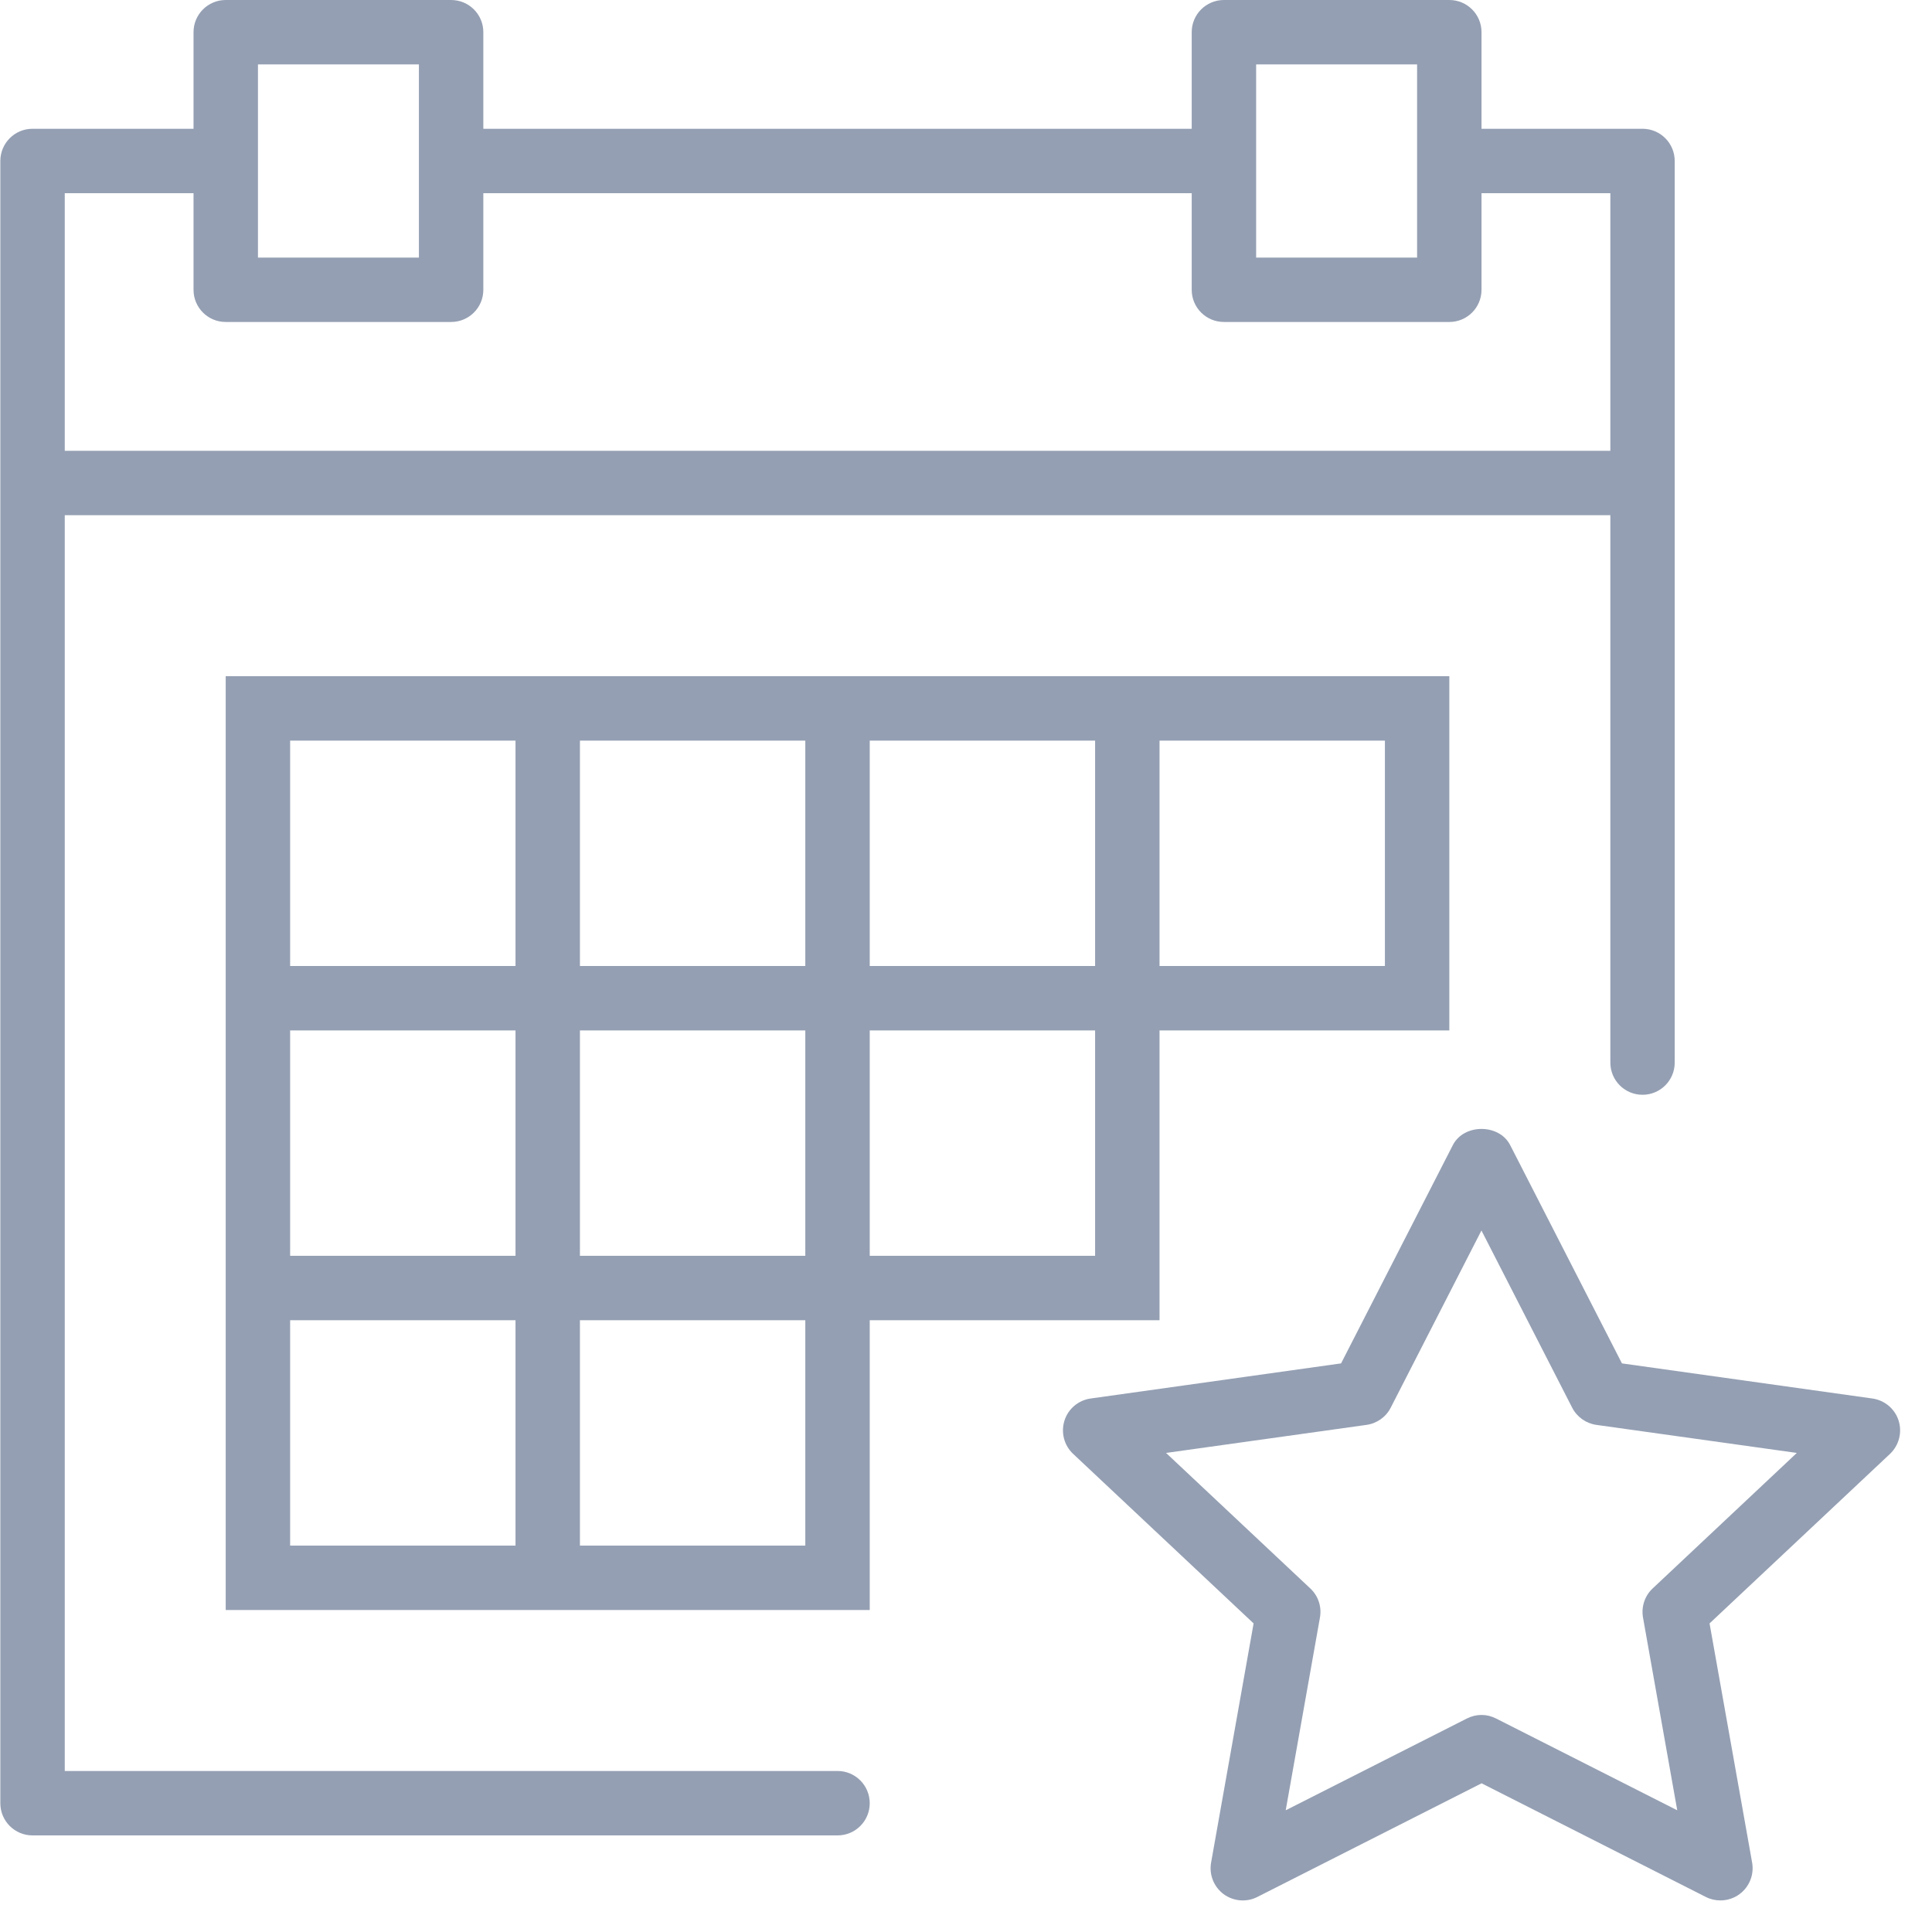 <?xml version="1.0" encoding="UTF-8"?>
<svg width="29px" height="29px" viewBox="0 0 29 29" version="1.1" xmlns="http://www.w3.org/2000/svg" xmlns:xlink="http://www.w3.org/1999/xlink">
    <!-- Generator: Sketch 41.1 (35376) - http://www.bohemiancoding.com/sketch -->
    <title>calendar</title>
    <desc>Created with Sketch.</desc>
    <defs></defs>
    <g id="Page-1" stroke="none" stroke-width="1" fill="none" fill-rule="evenodd">
        <g id="Open-zaak-Curaned" transform="translate(-137, -608)" fill="#949FB3">
            <g id="Evenementen" transform="translate(125, 597)">
                <g id="Group-2-Copy-2" transform="translate(1, 1)">
                    <g id="calendar" transform="translate(11, 10)">
                        <g id="Capa_1">
                            <g id="Group">
                                <path d="M28.499,21.324 C28.443,21.147 28.289,21.018 28.105,20.992 L24.346,20.465 L22.668,17.188 C22.503,16.865 21.973,16.865 21.808,17.188 L20.13,20.465 L16.371,20.992 C16.187,21.018 16.034,21.146 15.978,21.324 C15.922,21.502 15.972,21.695 16.108,21.823 L18.817,24.368 L18.179,27.958 C18.147,28.138 18.219,28.321 18.366,28.431 C18.514,28.54 18.71,28.557 18.873,28.474 L22.239,26.768 L25.605,28.474 C25.674,28.509 25.749,28.526 25.824,28.526 C25.926,28.526 26.027,28.494 26.112,28.431 C26.259,28.321 26.332,28.139 26.3,27.958 L25.661,24.368 L28.37,21.823 C28.504,21.695 28.555,21.502 28.499,21.324 L28.499,21.324 Z M24.807,23.843 C24.688,23.954 24.634,24.119 24.662,24.279 L25.176,27.173 L22.456,25.795 C22.387,25.76 22.313,25.742 22.238,25.742 C22.163,25.742 22.088,25.76 22.019,25.795 L19.299,27.173 L19.813,24.279 C19.842,24.119 19.787,23.954 19.668,23.843 L17.503,21.809 L20.512,21.388 C20.668,21.366 20.804,21.27 20.875,21.13 L22.237,18.47 L23.599,21.13 C23.671,21.27 23.807,21.366 23.962,21.388 L26.971,21.809 L24.807,23.843 L24.807,23.843 Z" id="Shape"></path>
                                <path d="M17.405,15.467 L21.755,15.467 L21.755,10.15 L17.405,10.15 L16.438,10.15 L13.055,10.15 L12.088,10.15 L8.705,10.15 L7.738,10.15 L3.388,10.15 L3.388,14.5 L3.388,15.467 L3.388,18.85 L3.388,19.817 L3.388,24.167 L7.738,24.167 L8.705,24.167 L13.055,24.167 L13.055,19.817 L17.405,19.817 L17.405,15.467 L17.405,15.467 Z M17.405,11.117 L20.788,11.117 L20.788,14.5 L17.405,14.5 L17.405,11.117 L17.405,11.117 Z M13.055,11.117 L16.438,11.117 L16.438,14.5 L13.055,14.5 L13.055,11.117 L13.055,11.117 Z M8.705,11.117 L12.088,11.117 L12.088,14.5 L8.705,14.5 L8.705,11.117 L8.705,11.117 Z M12.088,18.85 L8.705,18.85 L8.705,15.467 L12.088,15.467 L12.088,18.85 L12.088,18.85 Z M4.355,11.117 L7.738,11.117 L7.738,14.5 L4.355,14.5 L4.355,11.117 L4.355,11.117 Z M4.355,15.467 L7.738,15.467 L7.738,18.85 L4.355,18.85 L4.355,15.467 L4.355,15.467 Z M7.738,23.2 L4.355,23.2 L4.355,19.817 L7.738,19.817 L7.738,23.2 L7.738,23.2 Z M12.088,23.2 L8.705,23.2 L8.705,19.817 L12.088,19.817 L12.088,23.2 L12.088,23.2 Z M16.438,18.85 L13.055,18.85 L13.055,15.467 L16.438,15.467 L16.438,18.85 L16.438,18.85 Z" id="Shape"></path>
                                <path d="M12.572,26.583 L0.972,26.583 L0.972,7.733 L24.172,7.733 L24.172,15.95 C24.172,16.217 24.388,16.433 24.655,16.433 C24.922,16.433 25.138,16.217 25.138,15.95 L25.138,7.25 L25.138,2.417 C25.138,2.149 24.922,1.933 24.655,1.933 L22.238,1.933 L22.238,0.483 C22.238,0.216 22.022,0 21.755,0 L18.372,0 C18.104,0 17.888,0.216 17.888,0.483 L17.888,1.933 L7.255,1.933 L7.255,0.483 C7.255,0.216 7.039,0 6.771,0 L3.388,0 C3.121,0 2.905,0.216 2.905,0.483 L2.905,1.933 L0.488,1.933 C0.221,1.933 0.005,2.149 0.005,2.417 L0.005,7.25 L0.005,27.067 C0.005,27.334 0.221,27.55 0.488,27.55 L12.572,27.55 C12.839,27.55 13.055,27.334 13.055,27.067 C13.055,26.799 12.838,26.583 12.572,26.583 L12.572,26.583 Z M18.855,0.967 L21.271,0.967 L21.271,2.417 L21.271,3.867 L18.855,3.867 L18.855,2.417 L18.855,0.967 L18.855,0.967 Z M3.872,0.967 L6.288,0.967 L6.288,2.417 L6.288,3.867 L3.872,3.867 L3.872,2.417 L3.872,0.967 L3.872,0.967 Z M0.972,2.9 L2.905,2.9 L2.905,4.35 C2.905,4.617 3.121,4.833 3.388,4.833 L6.771,4.833 C7.039,4.833 7.255,4.617 7.255,4.35 L7.255,2.9 L17.888,2.9 L17.888,4.35 C17.888,4.617 18.104,4.833 18.372,4.833 L21.755,4.833 C22.022,4.833 22.238,4.617 22.238,4.35 L22.238,2.9 L24.172,2.9 L24.172,6.767 L0.972,6.767 L0.972,2.9 L0.972,2.9 Z" id="Shape"></path>
                            </g>
                        </g>
                    </g>
                </g>
            </g>
        </g>
    </g>
</svg>